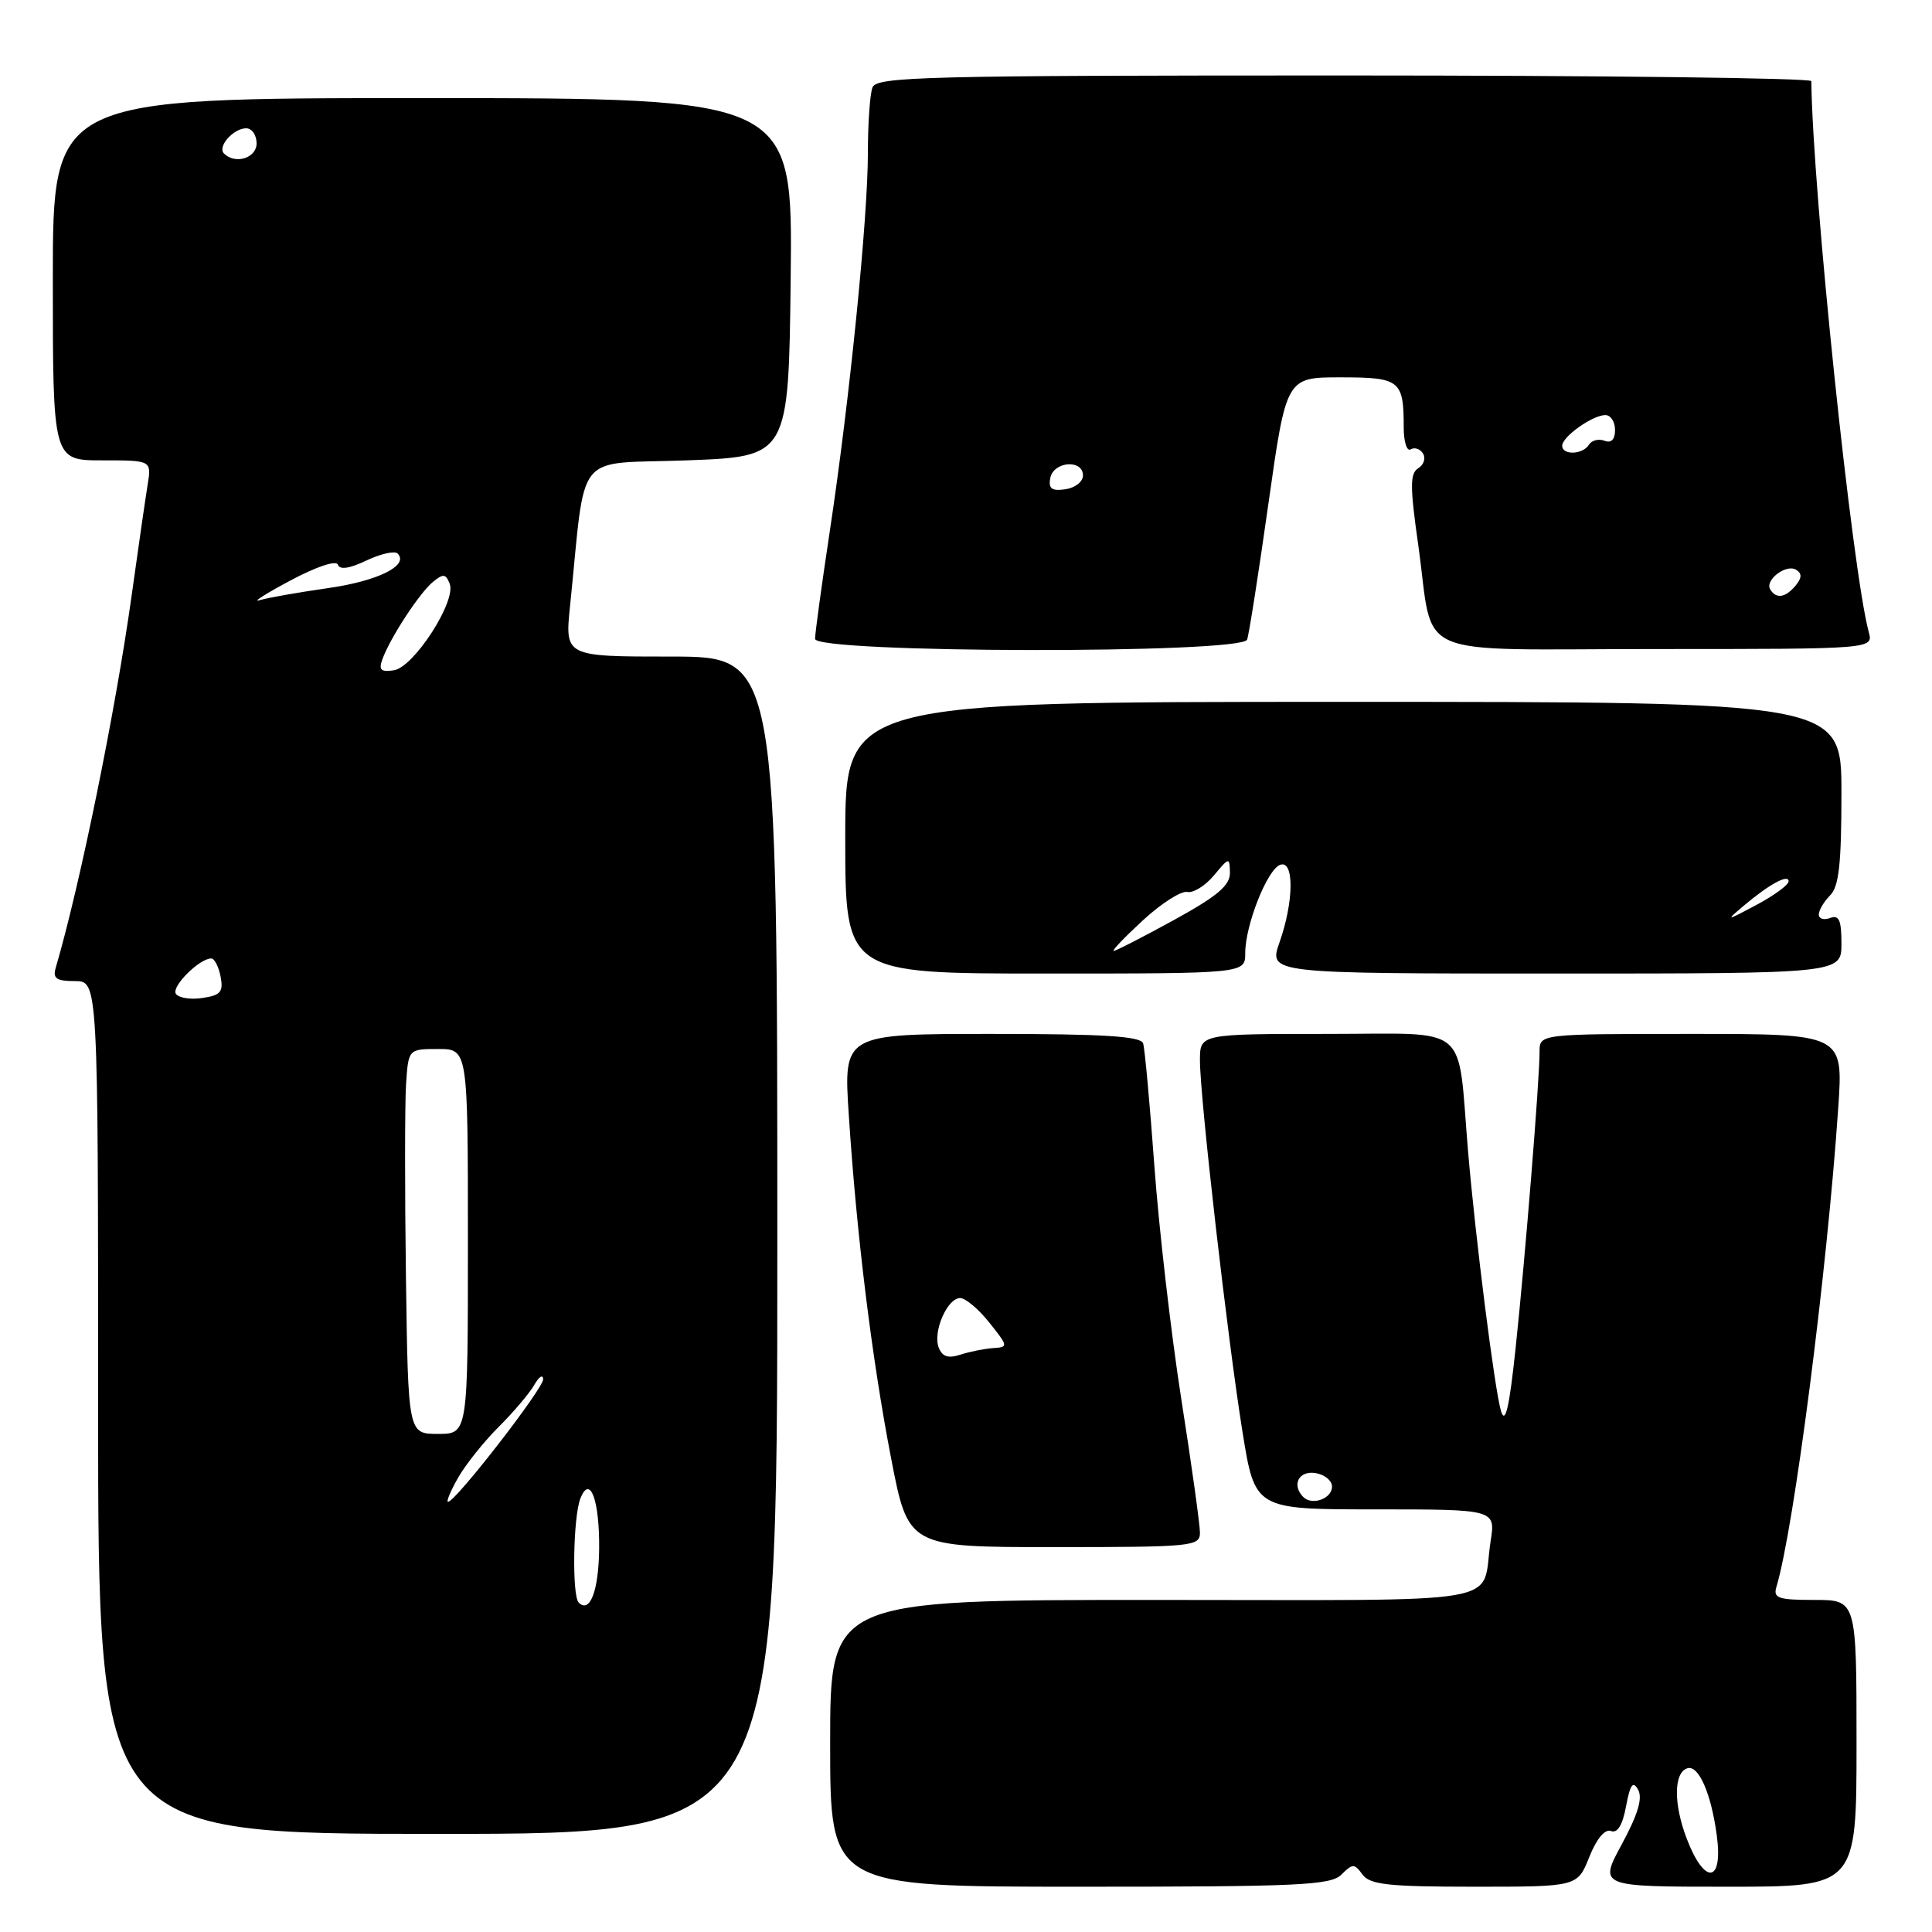 <?xml version="1.0" encoding="UTF-8" standalone="no"?>
<!DOCTYPE svg PUBLIC "-//W3C//DTD SVG 1.1//EN" "http://www.w3.org/Graphics/SVG/1.1/DTD/svg11.dtd" >
<svg xmlns="http://www.w3.org/2000/svg" xmlns:xlink="http://www.w3.org/1999/xlink" version="1.1" viewBox="0 0 256 256">
 <g >
 <path fill="currentColor"
d=" M 177.75 248.39 C 179.23 246.91 179.46 246.91 180.54 248.39 C 181.53 249.73 183.97 250.00 195.37 250.00 C 209.02 250.00 209.02 250.00 210.59 246.06 C 211.56 243.63 212.66 242.32 213.46 242.62 C 214.32 242.95 215.00 241.84 215.46 239.34 C 216.01 236.43 216.38 235.92 217.06 237.15 C 217.68 238.26 217.03 240.43 214.90 244.37 C 211.85 250.00 211.85 250.00 228.92 250.00 C 246.00 250.00 246.00 250.00 246.00 231.00 C 246.00 212.00 246.00 212.00 240.43 212.00 C 235.60 212.00 234.93 211.77 235.39 210.25 C 237.70 202.61 242.10 168.52 243.58 146.75 C 244.24 137.00 244.24 137.00 224.12 137.00 C 204.00 137.00 204.00 137.00 204.00 139.35 C 204.00 143.13 202.11 166.53 200.84 178.50 C 200.00 186.49 199.46 188.81 198.90 187.00 C 198.07 184.33 195.50 164.05 194.52 152.50 C 193.08 135.35 195.06 137.00 175.94 137.00 C 159.00 137.00 159.00 137.00 159.00 140.50 C 159.00 145.45 162.67 177.52 164.64 189.75 C 166.29 200.00 166.29 200.00 182.23 200.00 C 198.18 200.00 198.18 200.00 197.51 204.25 C 196.18 212.85 201.09 212.00 152.93 212.00 C 110.00 212.00 110.00 212.00 110.00 231.00 C 110.00 250.00 110.00 250.00 143.07 250.00 C 172.15 250.00 176.34 249.81 177.75 248.39 Z  M 103.00 165.00 C 103.00 87.00 103.00 87.00 88.92 87.00 C 74.84 87.00 74.84 87.00 75.54 80.25 C 77.69 59.30 75.88 61.56 91.00 61.00 C 104.50 60.50 104.50 60.50 104.77 36.75 C 105.04 13.00 105.04 13.00 56.02 13.00 C 7.00 13.00 7.00 13.00 7.00 37.00 C 7.00 61.00 7.00 61.00 13.55 61.00 C 20.09 61.00 20.09 61.00 19.56 64.25 C 19.27 66.04 18.31 72.67 17.43 79.00 C 15.30 94.24 10.59 117.33 7.38 128.25 C 6.97 129.65 7.48 130.00 9.93 130.00 C 13.00 130.00 13.00 130.00 13.00 186.50 C 13.00 243.00 13.00 243.00 58.00 243.00 C 103.00 243.00 103.00 243.00 103.00 165.00 Z  M 159.00 203.09 C 159.00 202.04 157.89 194.05 156.52 185.34 C 155.16 176.63 153.56 162.75 152.96 154.50 C 152.36 146.25 151.69 138.94 151.47 138.25 C 151.16 137.31 146.25 137.00 131.41 137.00 C 111.76 137.00 111.76 137.00 112.47 147.75 C 113.51 163.72 115.53 180.05 118.08 193.25 C 120.35 205.00 120.35 205.00 139.67 205.00 C 158.03 205.00 159.00 204.90 159.00 203.09 Z  M 165.00 126.28 C 165.00 122.60 167.90 115.25 169.61 114.60 C 171.50 113.87 171.46 119.44 169.54 124.87 C 168.09 129.00 168.09 129.00 206.04 129.00 C 244.00 129.00 244.00 129.00 244.00 125.03 C 244.00 121.91 243.68 121.19 242.50 121.64 C 241.68 121.95 241.00 121.75 241.00 121.18 C 241.00 120.61 241.68 119.47 242.50 118.64 C 243.67 117.48 244.00 114.47 244.00 105.07 C 244.00 93.00 244.00 93.00 178.00 93.00 C 112.00 93.00 112.00 93.00 112.00 111.00 C 112.00 129.00 112.00 129.00 138.50 129.00 C 165.00 129.00 165.00 129.00 165.00 126.28 Z  M 165.25 84.75 C 165.50 84.06 166.77 75.96 168.07 66.75 C 170.44 50.00 170.44 50.00 177.61 50.00 C 185.52 50.00 186.00 50.38 186.00 56.64 C 186.00 58.55 186.42 59.86 186.93 59.54 C 187.44 59.23 188.18 59.48 188.56 60.10 C 188.94 60.72 188.66 61.59 187.93 62.04 C 186.82 62.73 186.82 64.44 187.92 72.18 C 190.11 87.65 186.34 86.00 219.59 86.00 C 248.23 86.00 248.23 86.00 247.62 83.75 C 245.42 75.63 240.18 25.36 240.01 10.75 C 240.00 10.34 212.15 10.00 178.11 10.00 C 122.59 10.00 116.15 10.16 115.61 11.58 C 115.27 12.45 115.00 16.35 115.00 20.24 C 115.00 28.93 112.57 53.09 109.95 70.40 C 108.88 77.49 108.00 83.90 108.00 84.65 C 108.00 86.56 164.54 86.66 165.25 84.75 Z  M 223.50 243.63 C 221.74 239.03 221.77 234.90 223.57 234.31 C 225.07 233.81 226.75 237.65 227.49 243.25 C 228.33 249.57 225.86 249.81 223.50 243.63 Z  M 172.70 198.37 C 171.13 196.79 172.06 194.87 174.25 195.18 C 175.49 195.36 176.50 196.17 176.50 196.99 C 176.50 198.58 173.87 199.53 172.70 198.37 Z  M 76.68 212.35 C 75.78 211.44 75.94 201.02 76.90 198.57 C 78.18 195.30 79.46 198.79 79.39 205.29 C 79.32 210.81 78.16 213.83 76.68 212.35 Z  M 60.69 195.82 C 61.69 194.07 64.11 191.03 66.08 189.07 C 68.05 187.11 70.17 184.60 70.80 183.50 C 71.43 182.40 71.95 182.07 71.97 182.76 C 72.00 183.98 60.35 199.00 59.37 199.00 C 59.10 199.00 59.70 197.57 60.69 195.82 Z  M 53.79 169.25 C 53.63 157.84 53.64 146.36 53.80 143.75 C 54.11 139.00 54.11 139.00 58.05 139.00 C 62.00 139.00 62.00 139.00 62.00 164.50 C 62.00 190.00 62.00 190.00 58.04 190.00 C 54.08 190.00 54.08 190.00 53.79 169.25 Z  M 23.30 131.67 C 22.70 130.71 26.43 127.00 27.99 127.00 C 28.42 127.00 28.97 128.08 29.23 129.41 C 29.62 131.44 29.23 131.89 26.80 132.24 C 25.21 132.48 23.64 132.22 23.30 131.67 Z  M 50.68 87.32 C 51.74 84.45 55.57 78.60 57.35 77.12 C 58.73 75.98 59.07 76.02 59.59 77.36 C 60.48 79.68 54.82 88.43 52.18 88.82 C 50.45 89.07 50.15 88.77 50.68 87.32 Z  M 38.46 76.93 C 41.97 75.06 44.57 74.20 44.78 74.83 C 45.01 75.53 46.32 75.34 48.55 74.27 C 50.44 73.38 52.29 72.96 52.68 73.34 C 54.26 74.92 50.07 77.00 43.39 77.94 C 39.48 78.50 35.44 79.21 34.39 79.53 C 33.35 79.85 35.18 78.68 38.46 76.93 Z  M 29.68 20.34 C 28.77 19.44 30.93 17.00 32.62 17.00 C 33.38 17.00 34.00 17.90 34.00 19.00 C 34.00 20.95 31.16 21.83 29.68 20.34 Z  M 124.38 178.55 C 123.58 176.46 125.52 172.00 127.23 172.00 C 127.93 172.00 129.67 173.46 131.09 175.25 C 133.61 178.41 133.63 178.50 131.59 178.63 C 130.44 178.71 128.49 179.10 127.26 179.50 C 125.63 180.03 124.85 179.77 124.38 178.55 Z  M 151.45 121.94 C 153.87 119.71 156.51 118.02 157.31 118.19 C 158.10 118.36 159.70 117.38 160.85 116.00 C 162.88 113.56 162.93 113.55 162.97 115.66 C 162.99 117.33 161.30 118.75 155.55 121.91 C 151.45 124.16 147.86 126.00 147.57 126.00 C 147.28 126.00 149.03 124.17 151.45 121.94 Z  M 231.00 120.06 C 234.42 117.17 237.00 115.76 237.00 116.78 C 237.00 117.25 235.09 118.65 232.75 119.90 C 228.71 122.06 228.63 122.06 231.00 120.06 Z  M 234.57 78.11 C 233.80 76.87 236.68 74.68 238.00 75.50 C 238.79 75.99 238.76 76.58 237.93 77.59 C 236.59 79.20 235.36 79.40 234.57 78.11 Z  M 139.17 63.33 C 139.60 61.13 143.50 60.83 143.50 63.00 C 143.50 63.83 142.45 64.65 141.16 64.83 C 139.35 65.09 138.90 64.75 139.17 63.33 Z  M 207.00 59.06 C 207.00 57.86 211.03 55.00 212.72 55.00 C 213.43 55.00 214.00 55.89 214.00 56.97 C 214.00 58.24 213.51 58.75 212.60 58.40 C 211.83 58.11 210.91 58.34 210.54 58.93 C 209.73 60.25 207.00 60.35 207.00 59.06 Z "/>
</g>
</svg>